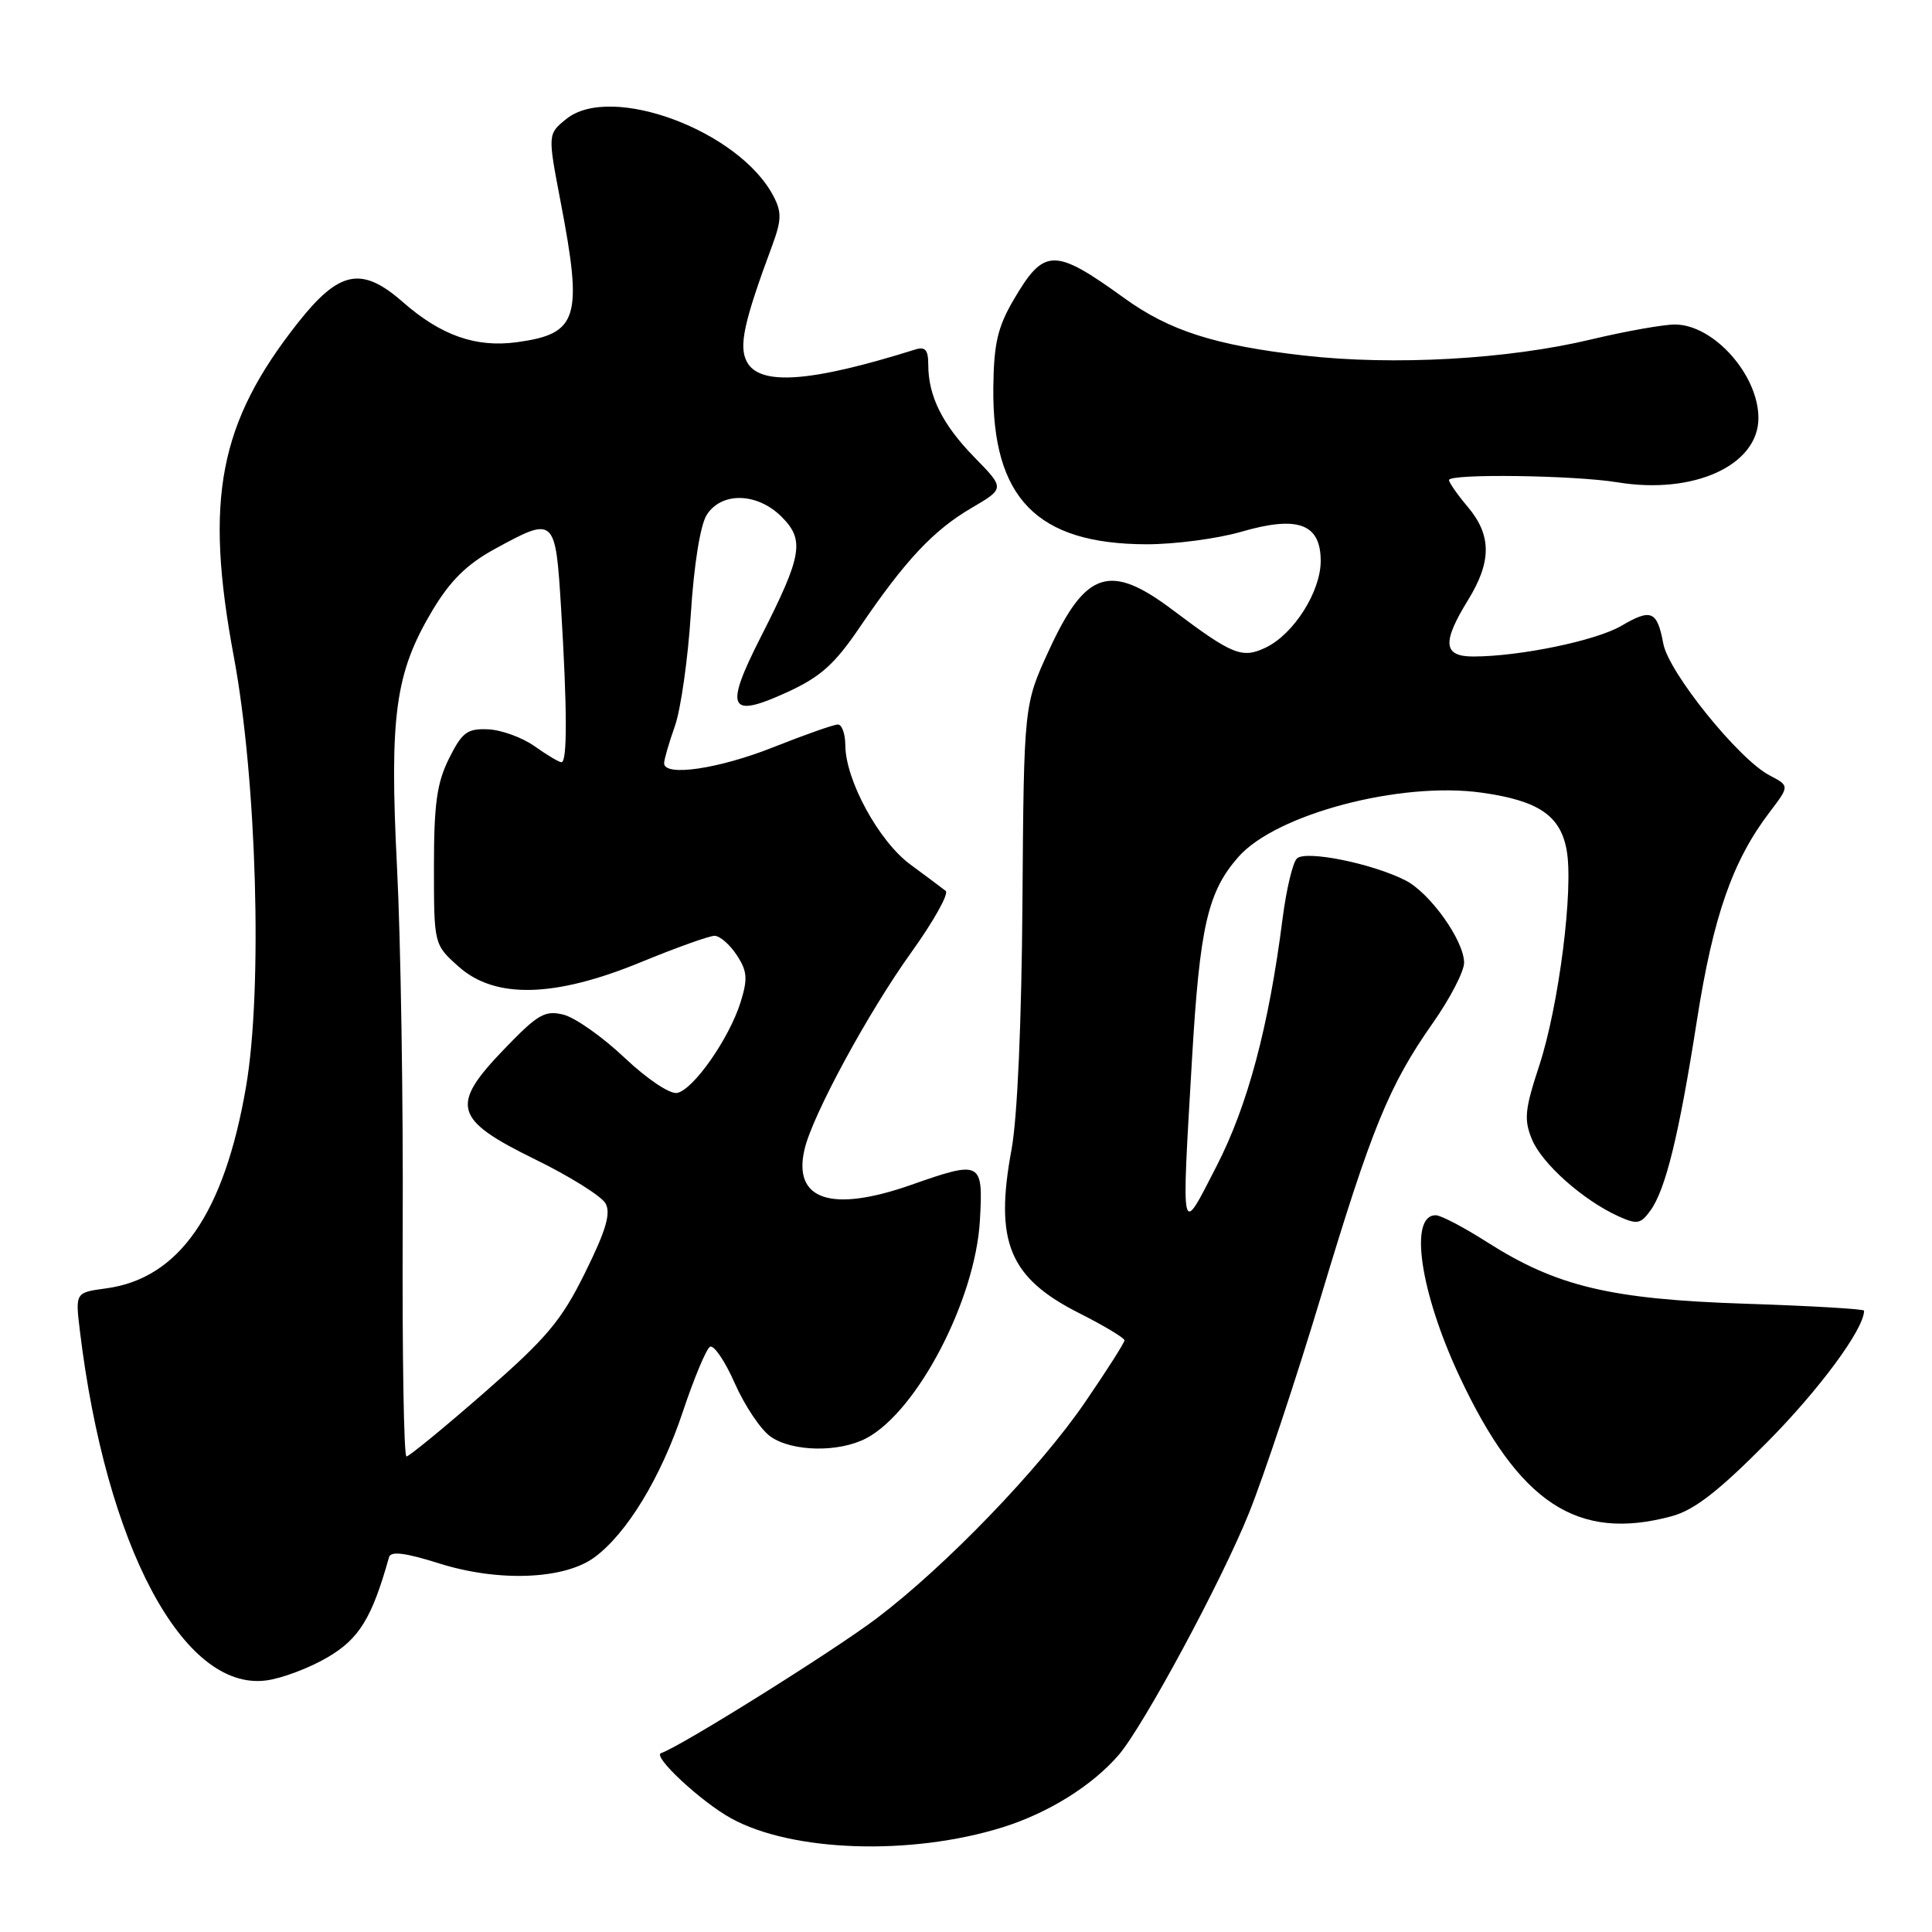 <?xml version="1.0" encoding="UTF-8" standalone="no"?>
<!DOCTYPE svg PUBLIC "-//W3C//DTD SVG 1.1//EN" "http://www.w3.org/Graphics/SVG/1.1/DTD/svg11.dtd" >
<svg xmlns="http://www.w3.org/2000/svg" xmlns:xlink="http://www.w3.org/1999/xlink" version="1.1" viewBox="0 0 256 256">
 <g >
 <path fill="currentColor"
d=" M 132.81 242.14 C 138.91 240.24 144.73 236.61 148.24 232.53 C 151.53 228.69 161.88 209.48 165.49 200.50 C 167.48 195.55 171.76 182.67 175.01 171.87 C 181.77 149.40 184.05 143.84 189.84 135.58 C 192.13 132.33 194.00 128.72 194.00 127.57 C 194.00 124.64 189.48 118.30 186.22 116.65 C 181.77 114.39 172.97 112.63 171.84 113.76 C 171.29 114.31 170.45 117.85 169.96 121.63 C 168.13 136.01 165.34 146.46 161.21 154.50 C 156.40 163.87 156.54 164.49 157.94 140.44 C 158.97 122.78 160.02 118.18 164.09 113.55 C 169.07 107.88 185.55 103.52 196.31 105.03 C 203.82 106.08 206.73 108.03 207.58 112.59 C 208.54 117.70 206.56 133.29 203.95 141.22 C 202.04 147.03 201.91 148.36 203.00 150.99 C 204.33 154.20 209.74 159.01 214.42 161.15 C 216.90 162.27 217.38 162.20 218.65 160.46 C 220.70 157.67 222.46 150.48 224.86 135.15 C 227.02 121.37 229.58 114.04 234.51 107.58 C 237.13 104.13 237.13 104.13 234.46 102.73 C 230.38 100.60 221.11 89.10 220.40 85.30 C 219.58 80.93 218.80 80.60 214.83 82.93 C 211.51 84.88 201.41 86.98 195.25 86.99 C 191.22 87.00 191.04 85.16 194.53 79.50 C 197.66 74.41 197.65 70.93 194.50 67.18 C 193.12 65.55 192.00 63.94 192.00 63.61 C 192.00 62.74 208.59 62.97 214.34 63.91 C 224.43 65.57 233.00 61.66 233.00 55.39 C 233.00 49.66 227.05 43.00 221.93 43.00 C 220.39 43.00 215.39 43.89 210.82 44.98 C 199.77 47.62 184.70 48.46 172.78 47.11 C 161.04 45.77 154.96 43.83 149.00 39.52 C 139.69 32.80 138.36 32.82 134.32 39.71 C 132.19 43.35 131.69 45.51 131.62 51.34 C 131.46 65.99 137.38 72.07 151.86 72.12 C 155.63 72.13 161.31 71.38 164.48 70.46 C 171.98 68.28 175.00 69.39 175.00 74.33 C 175.00 78.39 171.44 84.01 167.73 85.80 C 164.59 87.31 163.31 86.79 155.41 80.84 C 147.08 74.56 143.86 75.60 139.01 86.13 C 135.67 93.38 135.67 93.38 135.48 119.44 C 135.37 135.42 134.81 148.14 134.03 152.33 C 131.76 164.58 133.73 169.32 143.02 174.01 C 146.31 175.67 149.00 177.29 149.00 177.60 C 149.00 177.92 146.64 181.62 143.75 185.84 C 137.72 194.64 125.35 207.47 116.23 214.39 C 110.55 218.70 90.18 231.44 87.59 232.30 C 86.40 232.70 92.90 238.75 96.88 240.94 C 104.96 245.39 120.66 245.92 132.81 242.14 Z  M 43.41 219.60 C 47.60 217.15 49.29 214.39 51.55 206.33 C 51.78 205.51 53.69 205.74 58.19 207.16 C 66.04 209.64 74.76 209.30 78.76 206.36 C 83.06 203.21 87.59 195.75 90.49 187.03 C 91.96 182.63 93.57 178.77 94.07 178.46 C 94.57 178.15 96.06 180.33 97.37 183.31 C 98.69 186.29 100.82 189.46 102.11 190.36 C 104.99 192.38 111.19 192.48 114.80 190.57 C 121.54 187.00 129.23 172.27 129.84 161.75 C 130.29 153.86 130.04 153.73 120.74 157.00 C 110.14 160.72 105.02 159.01 106.61 152.27 C 107.68 147.72 115.04 134.15 120.76 126.18 C 123.71 122.07 125.75 118.42 125.31 118.05 C 124.86 117.69 122.76 116.12 120.64 114.56 C 116.46 111.50 112.03 103.37 112.01 98.75 C 112.00 97.24 111.56 96.00 111.03 96.00 C 110.49 96.00 106.65 97.35 102.50 99.00 C 95.23 101.89 88.00 102.95 88.00 101.13 C 88.00 100.64 88.64 98.43 89.43 96.20 C 90.21 93.98 91.16 87.28 91.54 81.33 C 91.95 74.85 92.79 69.60 93.63 68.25 C 95.58 65.14 100.34 65.25 103.57 68.48 C 106.65 71.56 106.30 73.61 100.83 84.36 C 95.94 93.98 96.55 95.27 104.30 91.72 C 108.73 89.69 110.59 88.03 113.95 83.07 C 119.94 74.26 123.66 70.28 128.71 67.32 C 133.15 64.72 133.15 64.72 129.13 60.61 C 124.87 56.25 123.00 52.49 123.00 48.32 C 123.00 46.35 122.60 45.89 121.25 46.32 C 107.41 50.66 100.69 51.15 98.97 47.95 C 97.86 45.87 98.56 42.67 102.33 32.51 C 103.56 29.18 103.59 28.11 102.50 26.01 C 97.98 17.33 80.95 10.98 75.03 15.77 C 72.57 17.77 72.57 17.77 74.28 26.72 C 77.25 42.17 76.61 44.23 68.52 45.34 C 63.06 46.09 58.43 44.46 53.35 40.00 C 47.93 35.25 44.95 35.84 39.49 42.75 C 29.01 56.03 27.07 66.09 30.98 87.00 C 34.03 103.32 34.82 131.14 32.60 144.00 C 29.71 160.82 23.73 169.42 14.04 170.72 C 9.97 171.27 9.97 171.27 10.59 176.38 C 14.05 204.90 24.27 224.08 35.25 222.67 C 37.31 222.41 40.99 221.03 43.41 219.60 Z  M 221.50 200.91 C 224.49 200.10 227.68 197.63 234.10 191.16 C 241.06 184.15 247.00 176.10 247.00 173.67 C 247.00 173.45 239.91 173.03 231.25 172.75 C 213.36 172.16 206.25 170.46 197.00 164.56 C 193.97 162.63 190.95 161.04 190.27 161.03 C 186.65 160.95 188.16 171.20 193.40 182.40 C 201.28 199.19 209.00 204.28 221.50 200.91 Z  M 53.36 162.75 C 53.44 146.11 53.10 124.62 52.61 115.00 C 51.59 94.76 52.36 89.16 57.30 80.88 C 59.66 76.94 61.86 74.77 65.51 72.77 C 73.54 68.38 73.60 68.44 74.35 80.66 C 75.16 93.92 75.18 101.00 74.40 101.00 C 74.08 101.00 72.48 100.05 70.85 98.89 C 69.22 97.73 66.45 96.72 64.69 96.64 C 61.91 96.52 61.24 97.02 59.50 100.50 C 57.89 103.73 57.50 106.50 57.50 114.83 C 57.50 125.16 57.50 125.16 60.77 128.08 C 65.59 132.39 73.50 132.20 84.95 127.48 C 89.60 125.57 93.98 124.00 94.68 124.00 C 95.38 124.00 96.70 125.15 97.62 126.55 C 99.02 128.68 99.10 129.68 98.13 132.80 C 96.62 137.62 91.87 144.40 89.72 144.82 C 88.76 145.00 85.76 142.99 82.75 140.15 C 79.85 137.40 76.21 134.84 74.67 134.45 C 72.21 133.84 71.27 134.38 66.88 138.94 C 59.58 146.50 60.08 148.31 70.88 153.61 C 75.49 155.86 79.70 158.50 80.23 159.45 C 80.97 160.76 80.30 163.03 77.53 168.63 C 74.39 174.99 72.47 177.28 64.18 184.52 C 58.86 189.17 54.21 192.98 53.86 192.99 C 53.51 193.00 53.29 179.39 53.36 162.75 Z "/>
</g>
</svg>